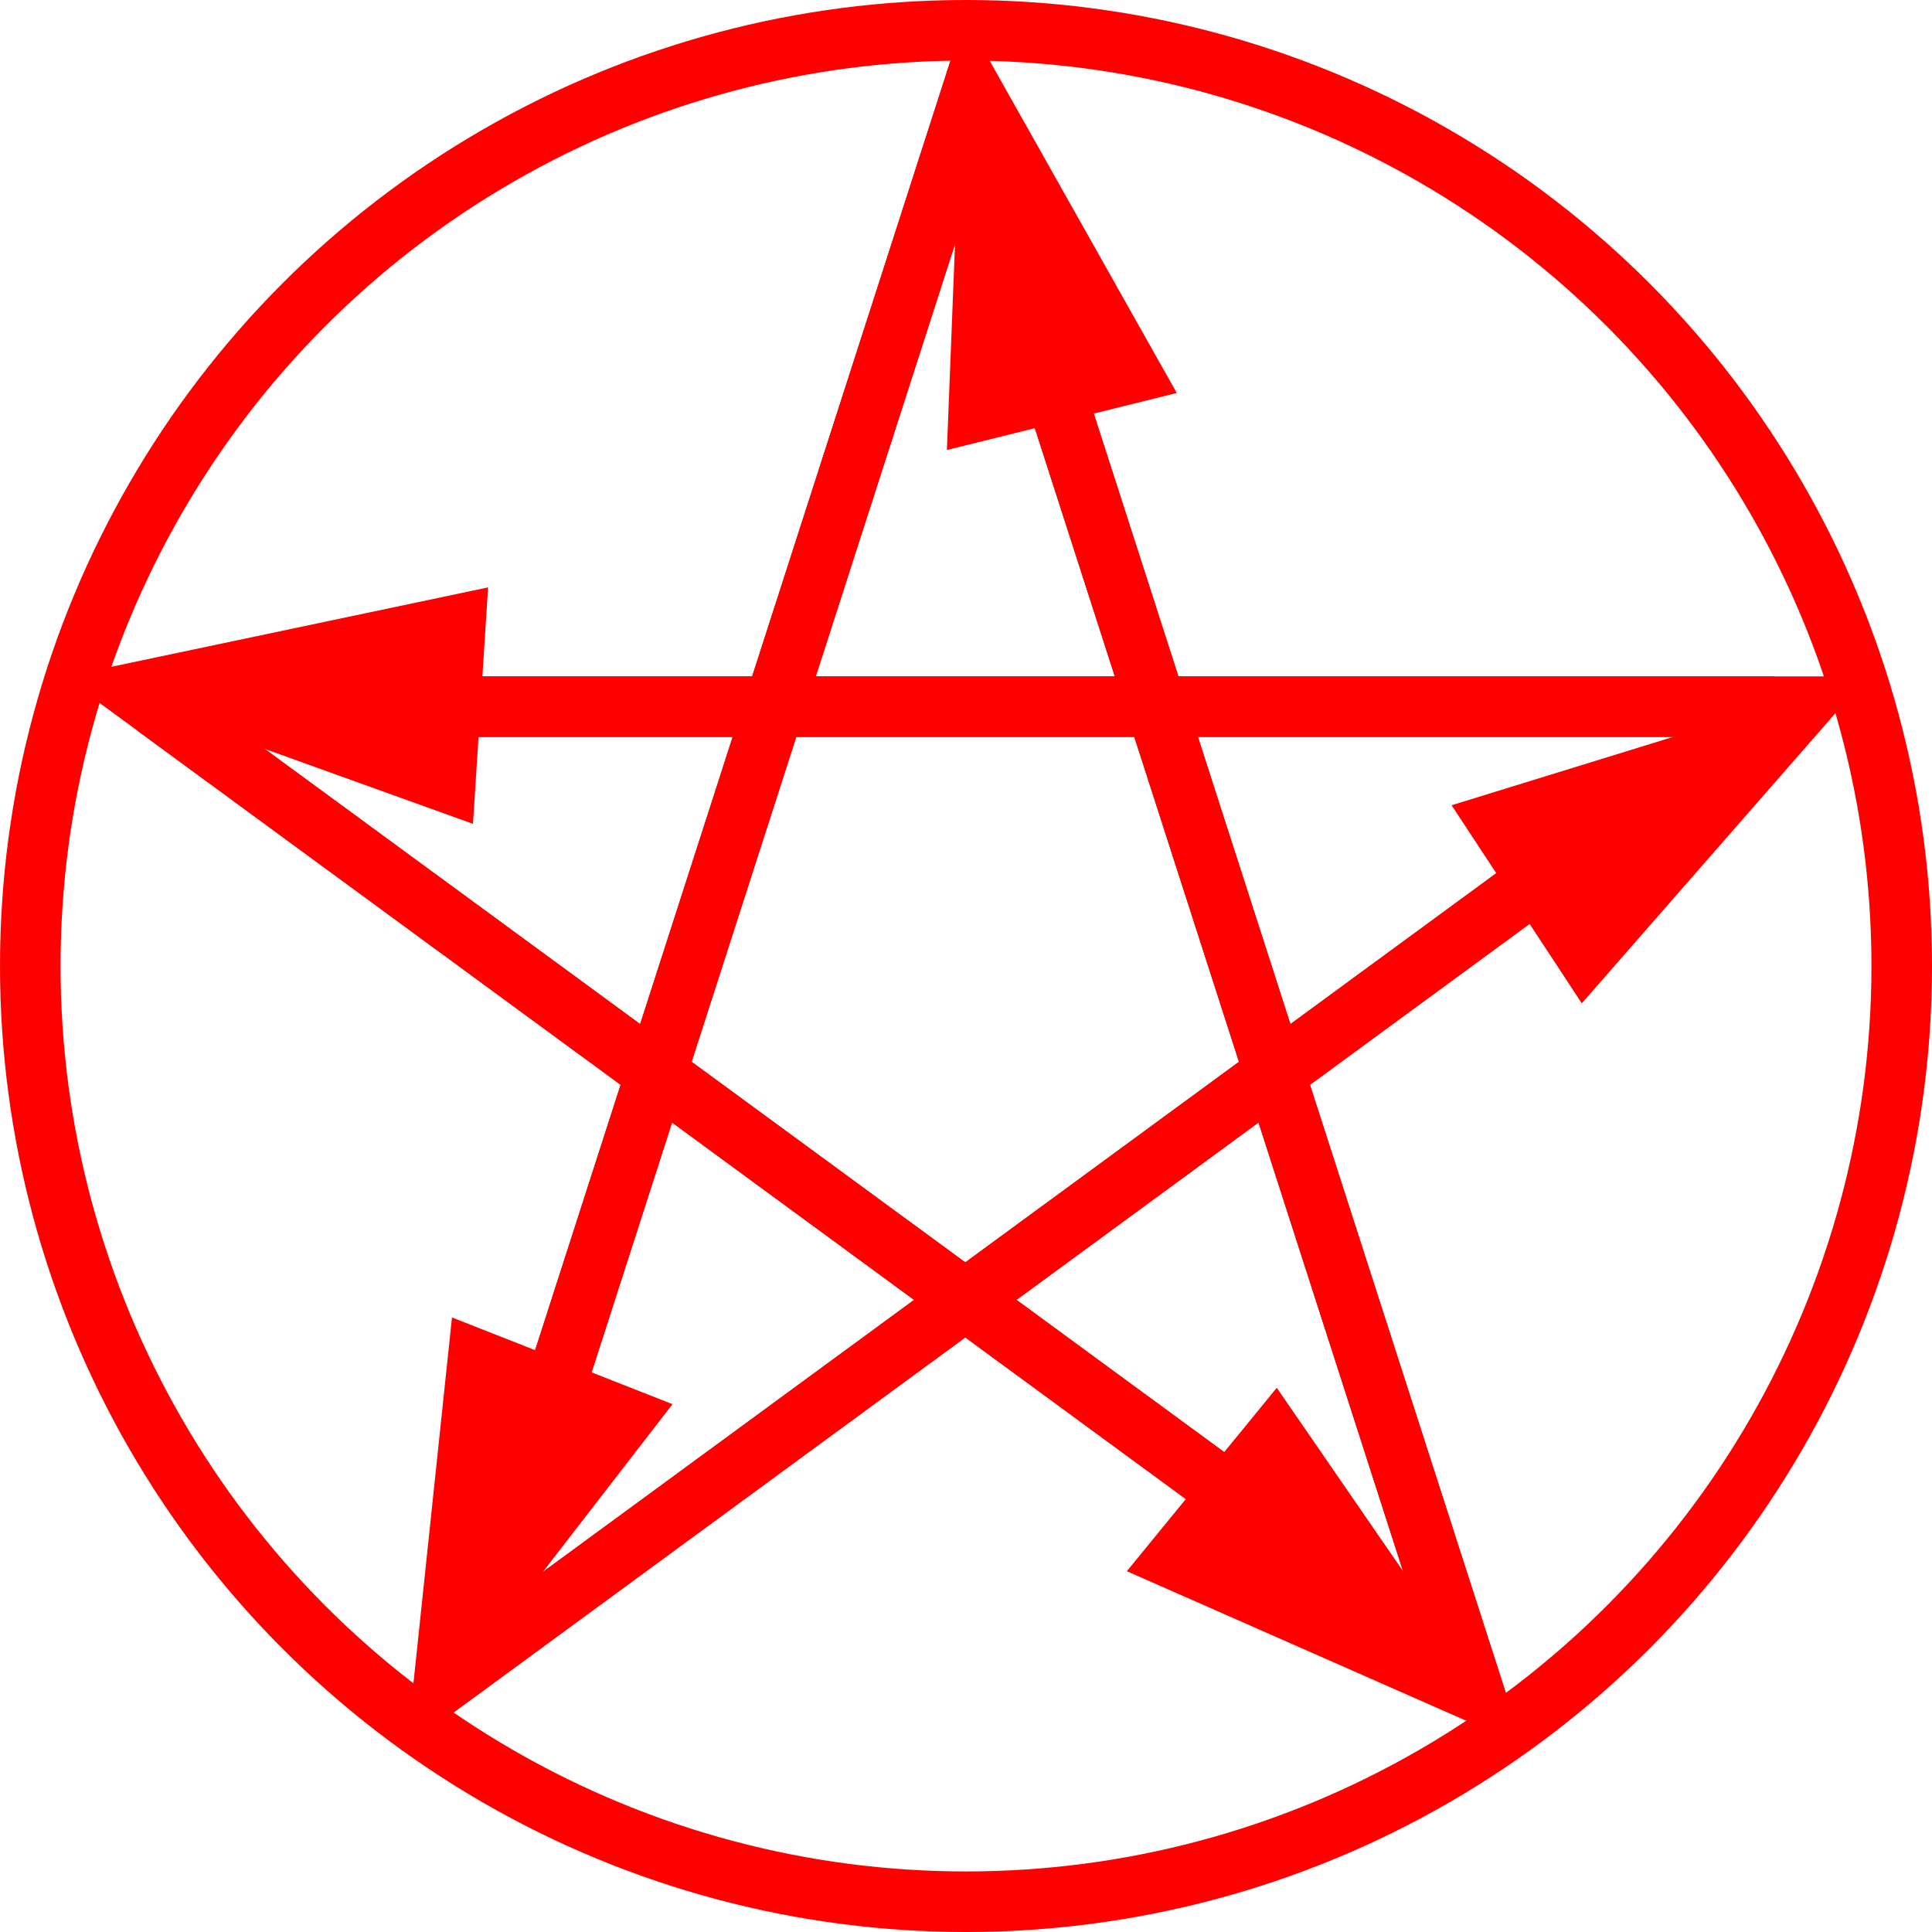 <?xml version="1.0" encoding="UTF-8" standalone="no"?>
<!-- Created with Inkscape (http://www.inkscape.org/) -->

<svg
   width="100mm"
   height="100mm"
   viewBox="0 0 100 100"
   version="1.1"
   id="svg5"
   inkscape:version="1.1 (c68e22c387, 2021-05-23)"
   sodipodi:docname="полный вверх.svg"
   xmlns:inkscape="http://www.inkscape.org/namespaces/inkscape"
   xmlns:sodipodi="http://sodipodi.sourceforge.net/DTD/sodipodi-0.dtd"
   xmlns="http://www.w3.org/2000/svg"
   xmlns:svg="http://www.w3.org/2000/svg">
  <sodipodi:namedview
     id="namedview7"
     pagecolor="#ffffff"
     bordercolor="#666666"
     borderopacity="1.0"
     inkscape:pageshadow="2"
     inkscape:pageopacity="0.0"
     inkscape:pagecheckerboard="0"
     inkscape:document-units="mm"
     showgrid="false"
     width="100mm"
     inkscape:zoom="1.4142136"
     inkscape:cx="36.908226"
     inkscape:cy="148.98794"
     inkscape:window-width="1920"
     inkscape:window-height="1001"
     inkscape:window-x="-9"
     inkscape:window-y="-9"
     inkscape:window-maximized="1"
     inkscape:current-layer="layer1"
     showguides="true"
     inkscape:guide-bbox="true">
    <sodipodi:guide
       position="153.779,-69.018"
       orientation="0,-1"
       id="guide3311" />
  </sodipodi:namedview>
  <defs
     id="defs2" />
  <g
     inkscape:label="Слой 1"
     id="layer1">
    <path
       style="opacity:1;fill:#000000;fill-opacity:0;stroke:#ff0000;stroke-width:3.134;stroke-linecap:butt;stroke-linejoin:miter;stroke-miterlimit:4;stroke-dasharray:none;stroke-opacity:1;paint-order:normal"
       d="M 91.859,36.577 24.07,86.259 49.963,5.872 75.856,86.259 8.067,36.577 H 91.859"
       id="path148-8"
       inkscape:label="path148-8" />
    <path
       style="fill:#000000;fill-opacity:0;stroke:#ff0000;stroke-width:3.134;stroke-linecap:butt;stroke-linejoin:miter;stroke-miterlimit:4;stroke-dasharray:none;stroke-opacity:1"
       d="M 8.067,36.577 75.856,86.259 49.963,5.872 24.07,86.259 l 67.79,-49.682 -83.793,-3e-6"
       id="path148" />
    <circle
       style="opacity:1;fill:#000000;fill-opacity:0;stroke:#ff0000;stroke-width:3.134;stroke-miterlimit:4;stroke-dasharray:none;stroke-opacity:1"
       id="path1546"
       cx="50"
       cy="-50"
       r="48.433"
       transform="scale(1,-1)" />
    <path
       sodipodi:type="star"
       style="opacity:1;fill:#000000;fill-opacity:0;stroke:#ff0000;stroke-width:11.339;stroke-linecap:round;stroke-linejoin:miter;stroke-miterlimit:4;stroke-dasharray:none;stroke-opacity:1;paint-order:fill markers stroke"
       id="path2619"
       inkscape:flatsided="true"
       sodipodi:sides="3"
       sodipodi:cx="68.069855"
       sodipodi:cy="228.81943"
       sodipodi:r1="8.4430265"
       sodipodi:r2="4.2215128"
       sodipodi:arg1="1.0516502"
       sodipodi:arg2="2.0988478"
       inkscape:rounded="0"
       inkscape:randomized="0"
       d="m 72.259,236.15 -12.632,-7.368 12.697,-7.255 z"
       transform="matrix(0.726,0.052,0.026,-0.357,-37.678,114.174)"
       inkscape:transform-center-x="1.4515627"
       inkscape:transform-center-y="0.21393277" />
    <path
       sodipodi:type="star"
       style="opacity:1;fill:#000000;fill-opacity:0;stroke:#ff0000;stroke-width:11.339;stroke-linecap:round;stroke-linejoin:miter;stroke-miterlimit:4;stroke-dasharray:none;stroke-opacity:1;paint-order:fill markers stroke"
       id="path2619-4"
       inkscape:flatsided="true"
       sodipodi:sides="3"
       sodipodi:cx="68.069855"
       sodipodi:cy="228.81943"
       sodipodi:r1="8.4430265"
       sodipodi:r2="4.2215128"
       sodipodi:arg1="1.0516502"
       sodipodi:arg2="2.0988478"
       inkscape:rounded="0"
       inkscape:randomized="0"
       transform="matrix(-0.56,-0.466,-0.229,0.275,158.273,49.971)"
       inkscape:transform-center-x="-0.35436184"
       inkscape:transform-center-y="-0.031653435"
       d="m 72.259,236.15 -12.632,-7.368 12.697,-7.255 z" />
    <path
       sodipodi:type="star"
       style="opacity:1;fill:#000000;fill-opacity:0;stroke:#ff0000;stroke-width:11.339;stroke-linecap:round;stroke-linejoin:miter;stroke-miterlimit:4;stroke-dasharray:none;stroke-opacity:1;paint-order:fill markers stroke"
       id="path2619-4-05"
       inkscape:flatsided="true"
       sodipodi:sides="3"
       sodipodi:cx="68.069855"
       sodipodi:cy="228.81943"
       sodipodi:r1="8.4430265"
       sodipodi:r2="4.2215128"
       sodipodi:arg1="1.0516502"
       sodipodi:arg2="2.0988478"
       inkscape:rounded="0"
       inkscape:randomized="0"
       transform="matrix(-0.612,0.395,0.194,0.301,81.816,-52.877)"
       inkscape:transform-center-x="-0.5708273"
       inkscape:transform-center-y="0.25768434"
       d="m 72.259,236.15 -12.632,-7.368 12.697,-7.255 z" />
    <path
       sodipodi:type="star"
       style="opacity:1;fill:#000000;fill-opacity:0;stroke:#ff0000;stroke-width:11.339;stroke-linecap:round;stroke-linejoin:miter;stroke-miterlimit:4;stroke-dasharray:none;stroke-opacity:1;paint-order:fill markers stroke"
       id="path2619-4-0"
       inkscape:flatsided="true"
       sodipodi:sides="3"
       sodipodi:cx="68.069855"
       sodipodi:cy="228.81943"
       sodipodi:r1="8.4430265"
       sodipodi:r2="4.2215128"
       sodipodi:arg1="1.0516502"
       sodipodi:arg2="2.0988478"
       inkscape:rounded="0"
       inkscape:randomized="0"
       transform="matrix(0.169,0.709,0.348,-0.083,-37.86,-14.462)"
       inkscape:transform-center-x="-0.71973326"
       inkscape:transform-center-y="-1.1795154"
       d="m 72.259,236.15 -12.632,-7.368 12.697,-7.255 z" />
  </g>
  <g
     inkscape:groupmode="layer"
     id="layer2"
     inkscape:label="Слой 2">
    <path
       sodipodi:type="star"
       style="opacity:1;fill:#000000;fill-opacity:0;stroke:#ff0000;stroke-width:11.338;stroke-linecap:round;stroke-linejoin:miter;stroke-miterlimit:4;stroke-dasharray:none;stroke-opacity:1;paint-order:fill markers stroke"
       id="path2619-4-8"
       inkscape:flatsided="true"
       sodipodi:sides="3"
       sodipodi:cx="68.069855"
       sodipodi:cy="228.81943"
       sodipodi:r1="8.4430265"
       sodipodi:r2="4.2215128"
       sodipodi:arg1="1.0516502"
       sodipodi:arg2="2.0988478"
       inkscape:rounded="0"
       inkscape:randomized="0"
       transform="matrix(0.273,-0.675,-0.332,-0.134,83.802,153.727)"
       inkscape:transform-center-x="-0.64370393"
       inkscape:transform-center-y="0.94577254"
       d="m 72.259,236.15 -12.632,-7.368 12.697,-7.255 z" />
  </g>
</svg>
